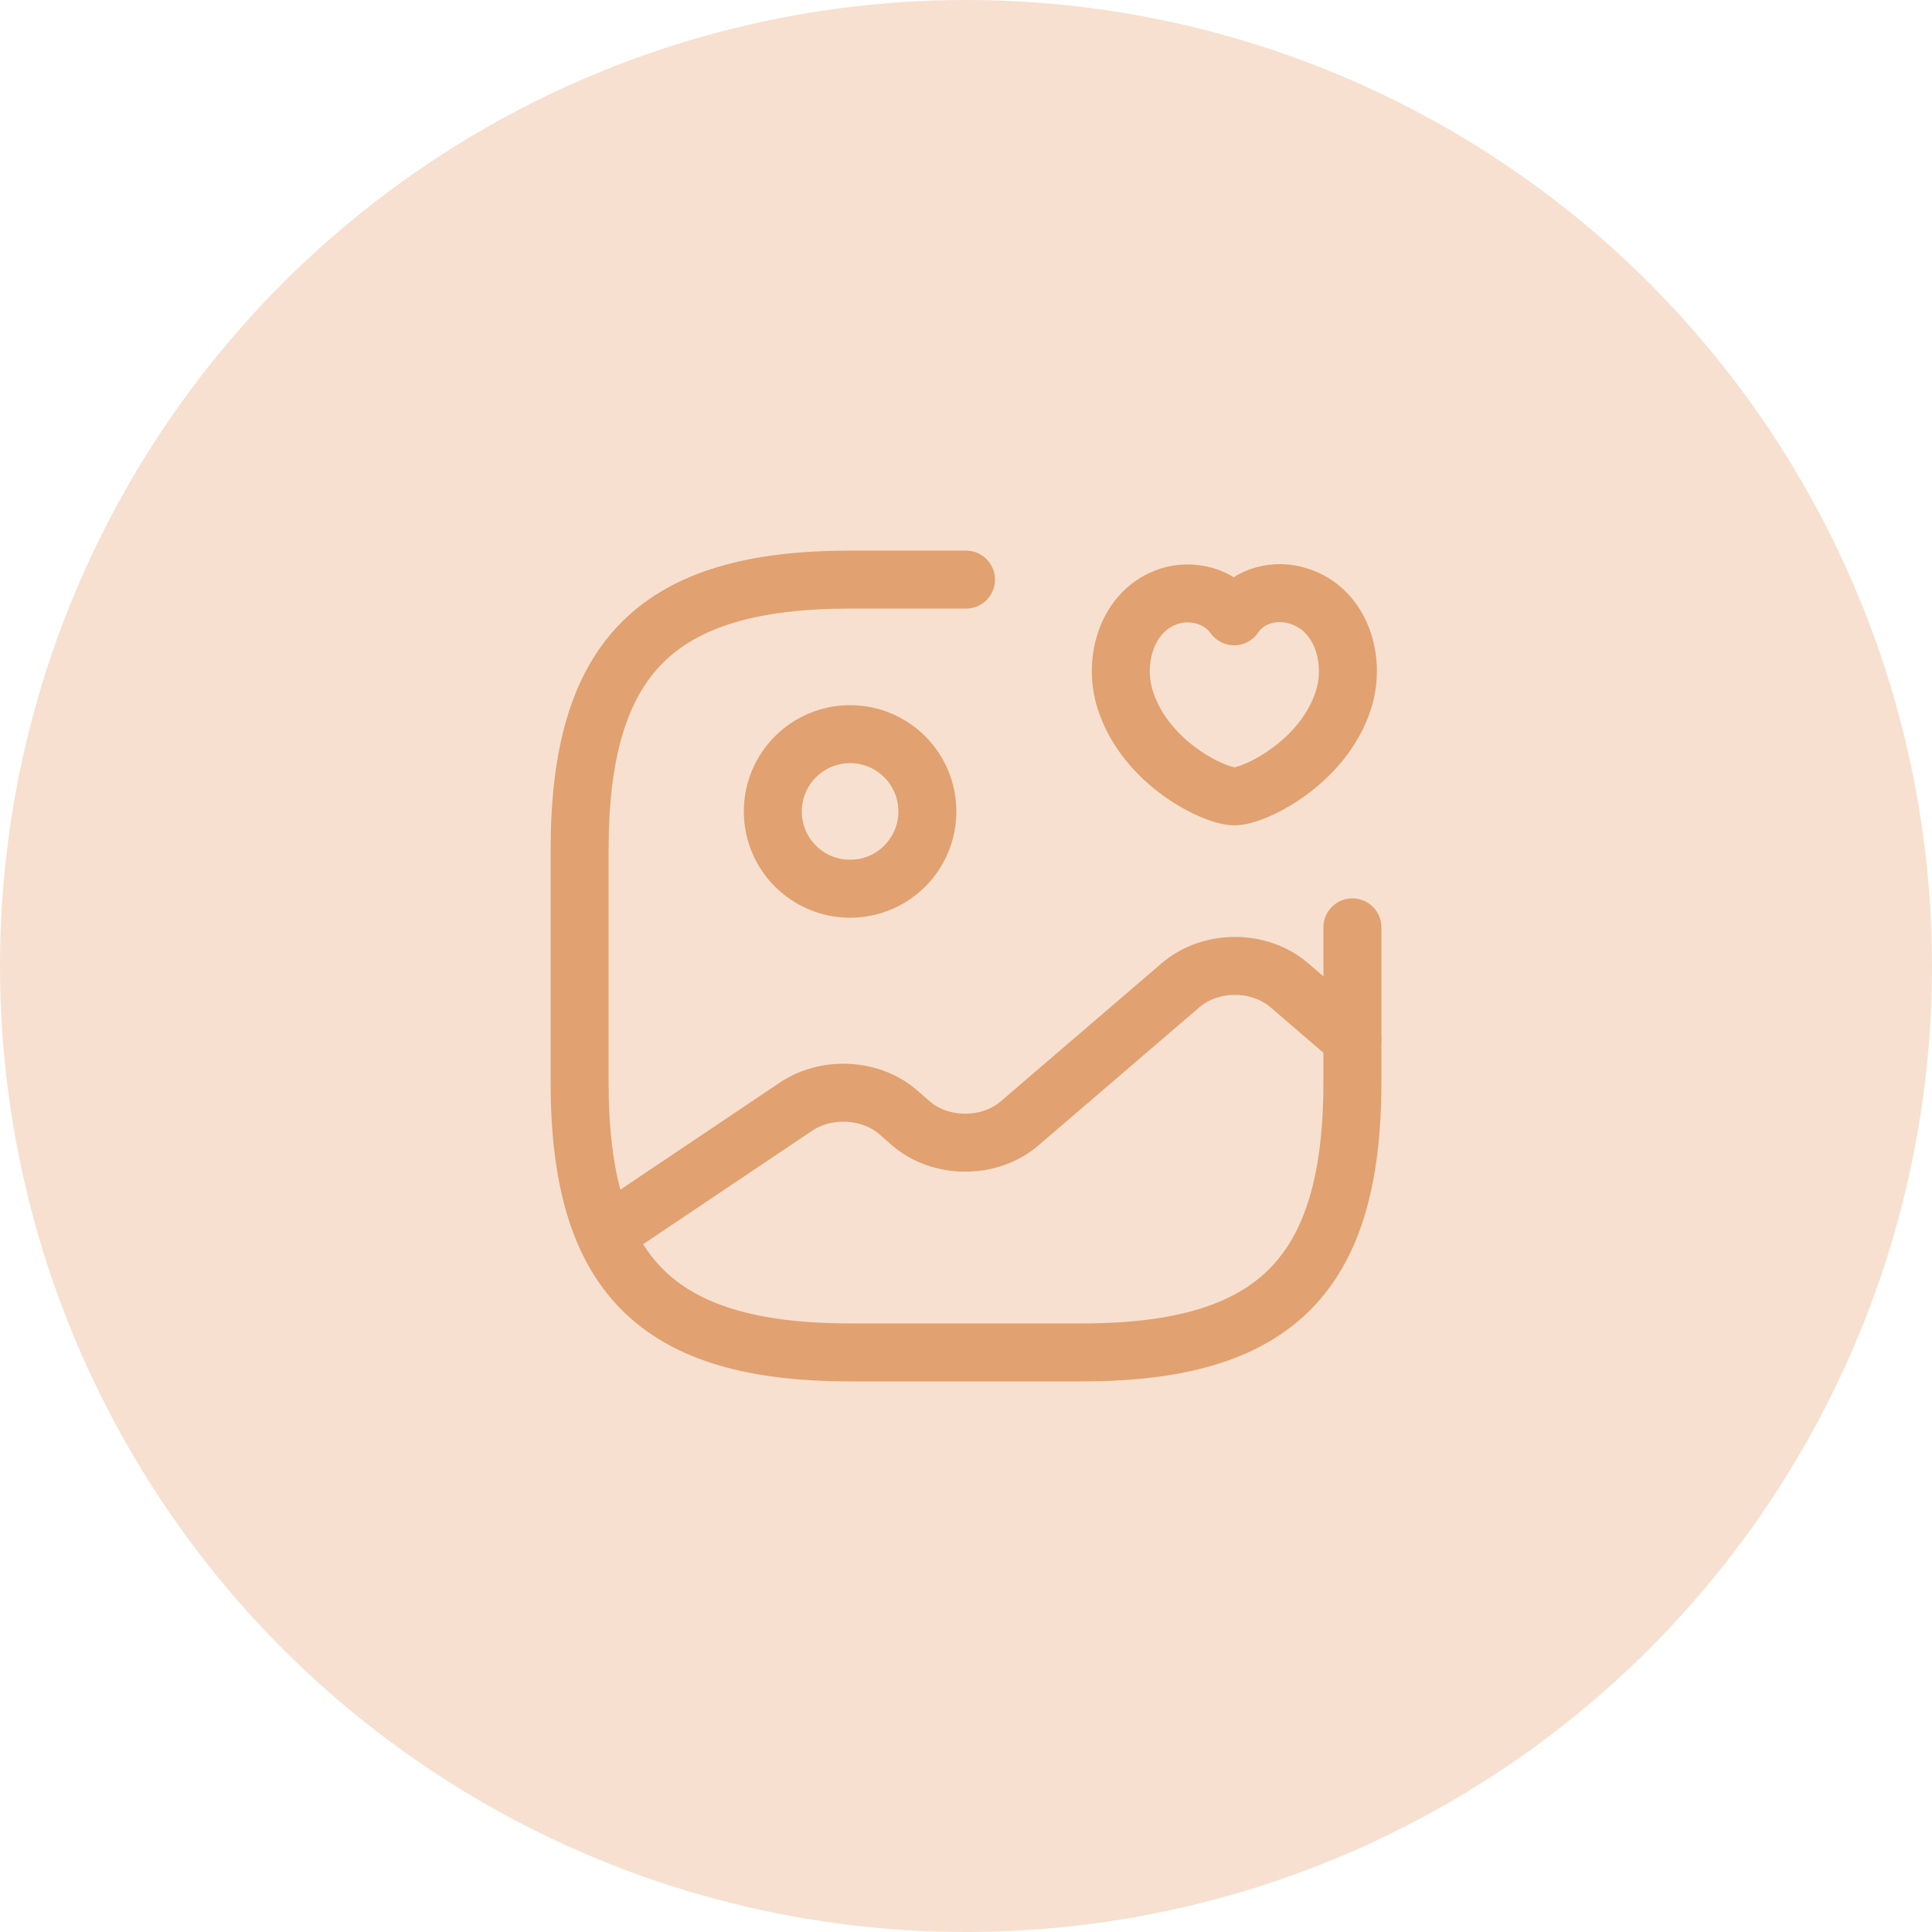 <svg width="50" height="50" viewBox="0 0 50 50" fill="none" xmlns="http://www.w3.org/2000/svg">
<circle cx="25" cy="25" r="25" fill="#F7E0CF"/>
<path d="M22 23C23.105 23 24 22.105 24 21C24 19.895 23.105 19 22 19C20.895 19 20 19.895 20 21C20 22.105 20.895 23 22 23Z" stroke="#E1A170" stroke-width="1.5" stroke-linecap="round" stroke-linejoin="round"/>
<path d="M25 15H22C17 15 15 17 15 22V28C15 33 17 35 22 35H28C33 35 35 33 35 28V24" stroke="#E1A170" stroke-width="1.5" stroke-linecap="round" stroke-linejoin="round"/>
<path d="M29.12 18.11C28.79 17.07 29.18 15.78 30.26 15.43C30.83 15.25 31.54 15.4 31.94 15.95C32.32 15.38 33.05 15.24 33.62 15.43C34.71 15.78 35.1 17.07 34.77 18.11C34.25 19.75 32.45 20.61 31.95 20.61C31.44 20.61 29.65 19.77 29.12 18.11Z" stroke="#E1A170" stroke-width="1.5" stroke-linecap="round" stroke-linejoin="round"/>
<path d="M15.67 31.95L20.6 28.64C21.39 28.11 22.53 28.17 23.24 28.78L23.57 29.07C24.35 29.74 25.61 29.74 26.39 29.07L30.55 25.5C31.33 24.83 32.59 24.83 33.37 25.5L35 26.9" stroke="#E1A170" stroke-width="1.5" stroke-linecap="round" stroke-linejoin="round"/>
</svg>
